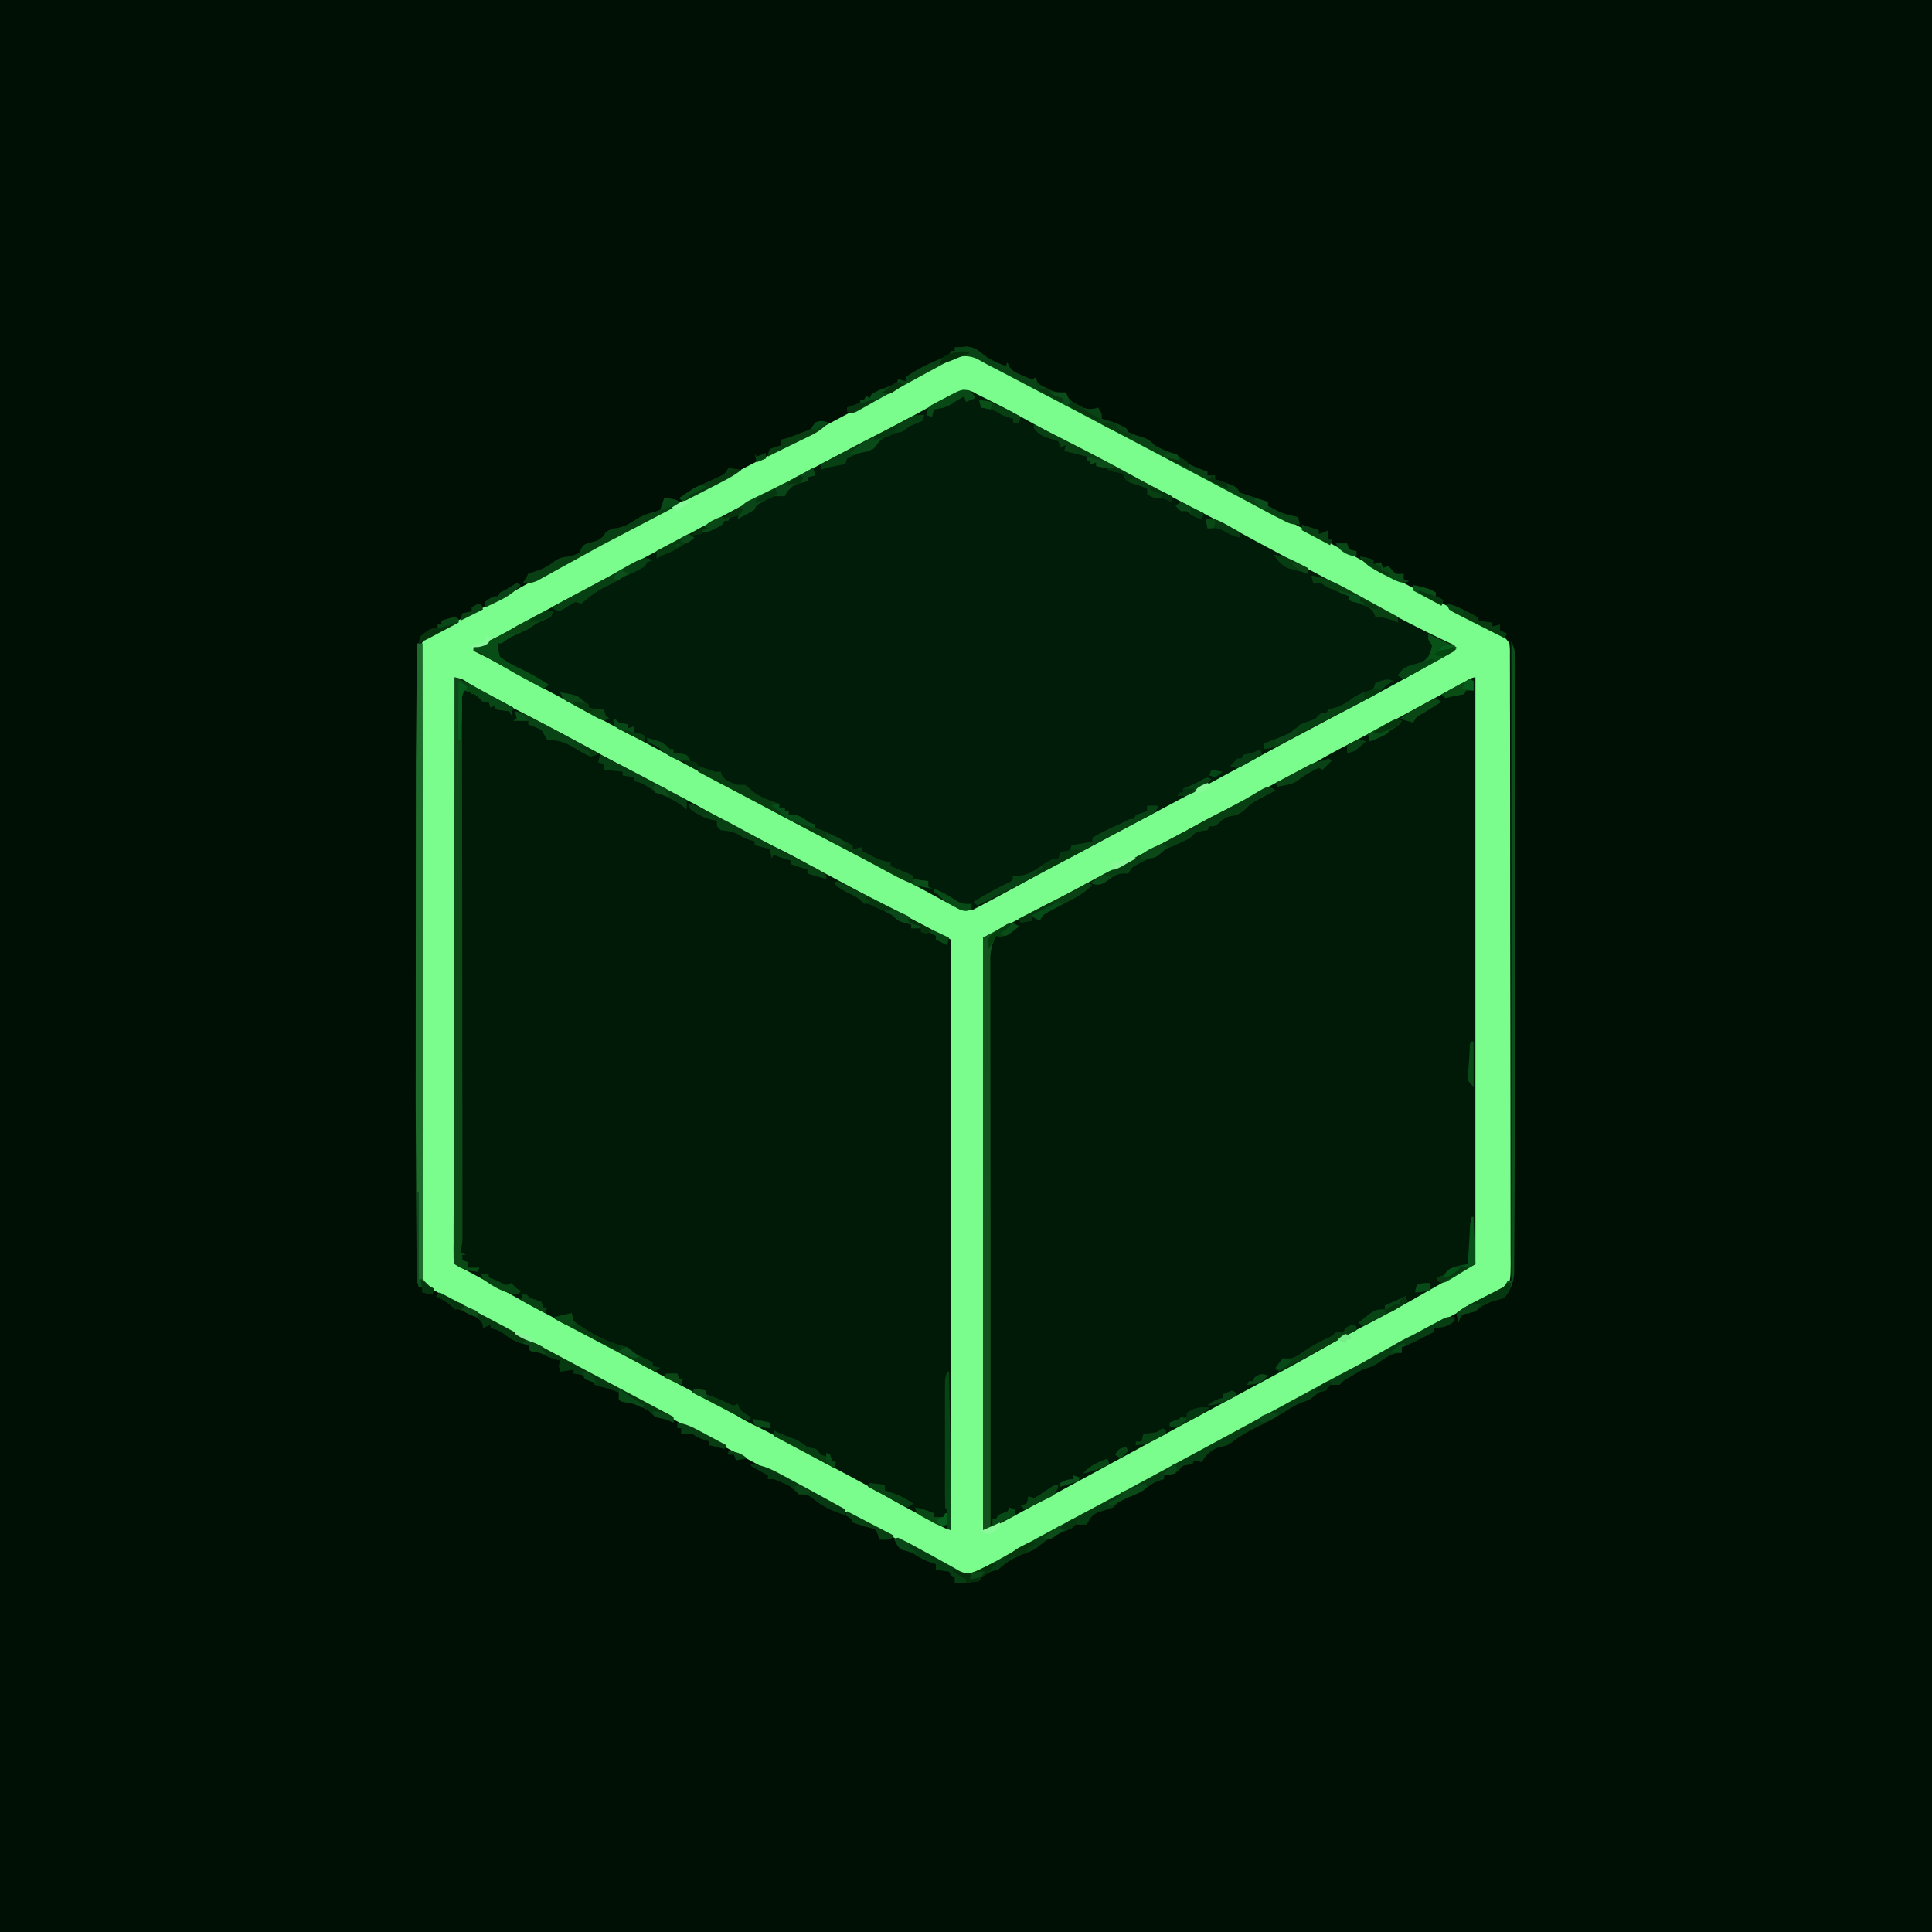 <svg xmlns="http://www.w3.org/2000/svg" width="200" height="200" xmlns:v="https://vecta.io/nano"><style><![CDATA[.B{fill:rgb(3.529%,26.275%,8.235%)}.C{fill:rgb(2.745%,25.49%,7.451%)}.D{fill:rgb(2.745%,23.529%,6.667%)}.E{fill:rgb(2.745%,23.922%,7.059%)}.F{fill:rgb(3.137%,25.882%,7.843%)}.G{fill:rgb(3.137%,25.098%,7.451%)}.H{fill:rgb(3.137%,24.706%,7.451%)}.I{fill:rgb(3.529%,25.49%,7.843%)}.J{fill:rgb(2.745%,24.314%,7.059%)}.K{fill:rgb(3.137%,28.627%,8.627%)}.L{fill:rgb(2.353%,23.529%,6.275%)}.M{fill:rgb(3.137%,27.451%,8.627%)}.N{fill:rgb(3.137%,27.059%,7.843%)}.O{fill:rgb(3.529%,30.588%,9.804%)}.P{fill:rgb(3.137%,25.882%,8.235%)}.Q{fill:rgb(3.529%,29.02%,9.412%)}.R{fill:rgb(3.529%,28.627%,9.412%)}.S{fill:rgb(3.922%,27.843%,8.627%)}.T{fill:rgb(2.353%,21.176%,5.49%)}.U{fill:rgb(3.137%,27.843%,8.235%)}.V{fill:rgb(3.922%,27.843%,9.412%)}]]></style><path d="M0 0h200v200H0V0zm0 0" fill="rgb(0%,6.275%,1.569%)"/><path d="M100.586 36.719c.828.332 1.613.734 2.406 1.148l.684.348 4.293 2.32 2.688 1.422c3.098 1.523 6.148 3.137 9.172 4.801 1.676.918 3.367 1.793 5.066 2.66 1.016.52 2.016 1.055 2.996 1.641 1.023.605 2.066 1.137 3.129 1.664 1.434.707 2.848 1.457 4.258 2.207l.828.441 5.074 2.742 4.316 2.336.352.188 4.785 2.523 3.922 2.086.387.211c.605.34.918.555 1.309 1.145a7.24 7.24 0 0 1 .051 1.102l.004.699v.77l.004.816v2.25l.008 2.422.004 5.301.004 3.305.008 9.156v.59 1.191.594.598l.016 9.57.012 9.824.004 5.516.004 4.699.004 2.398v2.191l.008 1.172c-.02 1.891-.02 1.891-.598 2.484-.473.32-.926.613-1.434.871l-.539.273-.574.285-1.223.625-.625.32a111.07 111.07 0 0 0-2.691 1.449l-4.871 2.637-.348.184-1.758.941-16.062 8.664-6.844 3.703-6.512 3.512-1.805.977-5.113 2.809-1.094.613-.816.461-1.348.754-.414.238-.395.215-.344.195c-.957.273-1.805-.164-2.633-.621l-.617-.336-.652-.363-.687-.375-1.391-.762-2.73-1.5-.512-.277-5.246-2.809-4.84-2.602-5.492-2.941-5.492-2.941-5.152-2.77-.402-.215-1.613-.855-10.316-5.535-2.836-1.543-4.937-2.695-.449-.246c-1.004-.559-1.004-.559-1.223-.777a19.15 19.15 0 0 1-.027-1.059l-.008-.699v-.777l-.004-.82-.008-2.266-.008-1.937-.051-18.371-.004-2.391-.004-.602-.031-9.633-.027-9.883-.02-5.551-.012-4.73-.008-2.414-.004-2.207c.004-.395-.004-.785-.012-1.18.023-1.668.023-1.668.609-2.297.445-.305.883-.539 1.375-.762l.699-.391.672-.34.371-.187.777-.395 2.039-1.043.402-.203c.957-.492 1.902-1 2.84-1.531 1.598-.906 3.223-1.766 4.848-2.625l5.383-2.891c1.785-.984 3.59-1.922 5.402-2.852l4.105-2.191c2.254-1.242 4.539-2.418 6.828-3.598l4.305-2.262.703-.371 5.938-3.145.438-.234 2.566-1.359.793-.422.75-.395.711-.379c.539-.285 1.07-.578 1.598-.887 1.801-1.047 1.801-1.047 2.91-.816zm0 0" fill="rgb(0.392%,10.98%,3.529%)"/><path d="M47.07 70.117a18.84 18.84 0 0 1 2.031.945l.617.332.66.359.688.371 3.176 1.73 6.242 3.32 4.523 2.426 4.41 2.332 3.727 2.004 5.309 2.805.398.203 1.543.797 6.75 3.59 3.699 1.945 4.133 2.098.844.434 1.188.613.367.191c.844.434.844.434 1.063.652l.023.98v.645.719.758 2.09 2.25l-.004 3.902v5.641l-.004 9.148-.004 8.891v.555 2.746l-.012 22.809c-.645-.254-1.254-.523-1.859-.859l-.512-.281-.547-.301-1.168-.641-.602-.332-10.352-5.594-2.809-1.5-.344-.187-4.5-2.437a203.03 203.03 0 0 0-4.555-2.418l-5.074-2.703-4.363-2.363-.348-.187-4.984-2.621-5.836-3.16-3.516-1.953V70.117zm105.664 0v60.742l-10.262 5.695-3.363 1.801-.645.348-3.664 2.027-5.637 3.063-2.992 1.617-3.566 1.926-6.965 3.797-6.629 3.566a118.09 118.09 0 0 0-4.305 2.379c-2.32 1.32-2.32 1.32-2.949 1.32V97.07l4.824-2.508 8.348-4.398 4.984-2.621 4.652-2.488 4.719-2.492 4.066-2.199 2.734-1.434 3.648-1.914 4.699-2.504 7.531-4.07c.574-.324.574-.324.77-.324zm0 0" fill="rgb(0.392%,10.196%,3.137%)"/><path d="M100.586 36.719c.828.332 1.613.734 2.406 1.148l.684.348 4.293 2.32 2.688 1.422c3.098 1.523 6.148 3.137 9.172 4.801 1.676.918 3.367 1.793 5.066 2.66 1.016.52 2.016 1.055 2.996 1.641 1.023.605 2.066 1.137 3.129 1.664 1.434.707 2.848 1.457 4.258 2.207l.828.441 5.074 2.742 4.316 2.336.352.188 4.785 2.523 3.922 2.086.387.211c.605.34.918.555 1.309 1.145a7.24 7.24 0 0 1 .051 1.102l.004.699v.77l.004.816v2.25l.008 2.422.004 5.301.004 3.305.008 9.156v.59 1.191.594.598l.016 9.57.012 9.824.004 5.516.004 4.699.004 2.398v2.191l.008 1.172c-.02 1.891-.02 1.891-.598 2.484-.473.32-.926.613-1.434.871l-.539.273-.574.285-1.223.625-.625.32a111.07 111.07 0 0 0-2.691 1.449l-4.871 2.637-.348.184-1.758.941-16.062 8.664-6.844 3.703-6.512 3.512-1.805.977-5.113 2.809-1.094.613-.816.461-1.348.754-.414.238-.395.215-.344.195c-.957.273-1.805-.164-2.633-.621l-.617-.336-.652-.363-.687-.375-1.391-.762-2.73-1.5-.512-.277-5.246-2.809-4.84-2.602-5.492-2.941-5.492-2.941-5.152-2.77-.402-.215-1.613-.855-10.316-5.535-2.836-1.543-4.937-2.695-.449-.246c-1.004-.559-1.004-.559-1.223-.777a19.15 19.15 0 0 1-.027-1.059l-.008-.699v-.777l-.004-.82-.008-2.266-.008-1.937-.051-18.371-.004-2.391-.004-.602-.031-9.633-.027-9.883-.02-5.551-.012-4.73-.008-2.414-.004-2.207c.004-.395-.004-.785-.012-1.18.023-1.668.023-1.668.609-2.297.445-.305.883-.539 1.375-.762l.699-.391.672-.34.371-.187.777-.395 2.039-1.043.402-.203c.957-.492 1.902-1 2.84-1.531 1.598-.906 3.223-1.766 4.848-2.625l5.383-2.891c1.785-.984 3.59-1.922 5.402-2.852l4.105-2.191c2.254-1.242 4.539-2.418 6.828-3.598l4.305-2.262.703-.371 5.938-3.145.438-.234 2.566-1.359.793-.422.75-.395.711-.379c.539-.285 1.07-.578 1.598-.887 1.801-1.047 1.801-1.047 2.91-.816zm-2.266 4.25l-.648.355-.344.191-1.836 1.004-.387.211c-1.355.738-2.727 1.449-4.102 2.156l-1.43.734-.672.348-6.27 3.313-.348.188-.703.379-5.191 2.727-5.285 2.816-3.82 2.031-4.805 2.566-5.297 2.836-5.391 2.934a16.58 16.58 0 0 1-2.77 1.234v.391l.402.195c1.105.543 2.191 1.109 3.262 1.723 1.598.914 3.227 1.773 4.855 2.637L63 74.867l4.852 2.574 4.363 2.344a208.36 208.36 0 0 0 4.43 2.348l3.652 1.961c1.969 1.086 3.969 2.113 5.969 3.137l.484.246 1.863.957 3.195 1.652.402.215 2.367 1.266 1.496.809 1.09.594.68.367.605.328c1.039.555 1.039.555 2.168.574l.395-.211.457-.23.484-.266.516-.273 1.633-.875.523-.285 2.102-1.145c1.359-.75 2.734-1.473 4.113-2.184l5.145-2.746 3.84-2.039 4.887-2.609 4.844-2.621 3.508-1.906 5.316-2.824c4.117-2.125 8.16-4.387 12.207-6.641v-.586l-.332-.152c-3.145-1.465-6.199-3.062-9.238-4.73l-2.184-1.195-.527-.289-4.398-2.324-3.828-2.051c-2.027-1.113-4.07-2.184-6.121-3.246l-2.242-1.172-.434-.23-3.09-1.633-1.277-.676-.871-.465-5.57-2.918c-1.617-.836-3.219-1.699-4.809-2.582-1.477-.816-2.977-1.57-4.492-2.312l-.414-.238c-.926-.387-1.602-.078-2.437.387zM47.07 70.117v60.742l5.078 2.734 1.746.977c1.66.93 3.352 1.801 5.047 2.672l4.648 2.484 4.367 2.363.348.188 5.398 2.832c1.027.531 2.02 1.098 3.008 1.699a20.91 20.91 0 0 0 1.656.871c1.371.668 2.703 1.398 4.035 2.129l4.25 2.297c1.742.926 3.477 1.863 5.184 2.852a90.52 90.52 0 0 0 2.695 1.488l.406.219 1.352.723.441.234.414.219.371.199c.367.191.367.191.922.359V97.266l-5.906-3.102c-.187-.094-.371-.191-.562-.293l-2.895-1.504-5.176-2.766a73.13 73.13 0 0 0-3.547-1.871c-2.437-1.203-4.871-2.437-7.219-3.809-.832-.48-1.664-.93-2.527-1.352-1.187-.586-2.344-1.207-3.504-1.844l-4.504-2.406-4.898-2.621c-1.566-.859-3.152-1.676-4.738-2.492-1.492-.773-2.953-1.594-4.395-2.457-.699-.465-.699-.465-1.496-.633zm104.406.559l-.68.363-.734.398-.754.402-4.937 2.688-4.766 2.508c-1.293.668-2.559 1.367-3.816 2.102-.832.469-1.684.887-2.539 1.305a60.3 60.3 0 0 0-2.977 1.59c-1.078.605-2.16 1.188-3.273 1.734-1.219.598-2.41 1.234-3.598 1.891-1.699.938-3.414 1.836-5.141 2.723l-4.98 2.637c-1.879 1.035-3.781 2.027-5.691 3.008l-5.832 3.047v61.328c.855-.285 1.516-.547 2.289-.965l.652-.352.695-.379.734-.398 1.516-.82 2.133-1.141 7.277-3.953 7.281-3.941 3.855-2.074 3.188-1.711c2.141-1.145 4.266-2.309 6.363-3.523 1.23-.707 2.477-1.371 3.738-2.02a149.9 149.9 0 0 0 5.5-3l5.754-3.262V70.117c-.426 0-.898.367-1.258.559zm0 0" fill="rgb(48.235%,99.216%,55.686%)"/><path d="M47.07 70.117a19.15 19.15 0 0 1 2.184 1.027l.684.371.711.383.719.391 1.758.953-.195.781-.195-.391-.684-.098-.684-.098-.195-.391-.391.195-.195-.586H50l-.355-.367c-.5-.488-.93-.621-1.598-.805-.238.48-.219.789-.219 1.324v.602.664.699l.004 1.938v2.086l.004 3.617.004 5.23.008 8.488v.516l.004 4.125.004 3.602v.512l.008 8.457.004 5.219.004 3.574v2.066l.004 2.234v.66.605.523c-.023.504-.109.969-.219 1.461l.586.195h-.391v.586l.586.195v.586h1.172l-.195.391c-.93-.09-1.598-.203-2.344-.781-.121-.461-.121-.461-.121-1.02l-.004-.645.008-.711-.004-.754.008-2.074.004-2.234.008-3.875.012-5.598.016-9.086.02-8.828v-.547l.004-2.73.051-22.641zm0 0" fill="rgb(5.49%,28.235%,9.02%)"/><path d="M104.688 95.508l.781.391c-1.187.957-1.187.957-1.941 1.039l-.402-.062a5 5 0 0 0-.609 2.574v.766.844.883l.004 2.406v2.52l.004 4.77.004 5.422.012 10.699v30.445l-.781.195V97.07l2.93-1.562zm0 0" fill="rgb(7.843%,31.765%,11.765%)"/><path d="M150.586 136.328v.391c-.641.641-1.273.695-2.148.781v.391l-1.332.672-.379.191c-.531.27-1.043.512-1.609.699v.586l-.477.023c-.828.203-1.34.582-2.027 1.066-.512.332-1.016.496-1.598.668l-.977.586-.523.305c-.469.266-.469.266-.844.672H137.5l-.195.586-.781.195-.465.379c-.512.402-.512.402-1.051.574-.703.242-1.254.574-1.879.977-.801.508-1.602.98-2.457 1.391-1.082.527-2.168 1.063-3.109 1.82-.477.375-.797.434-1.391.523-.781.309-1.379.805-1.758 1.563l-.781-.195-.195.391-.453.074c-.551.078-.551.078-.902.512-.508.492-.883.523-1.574.586v.391l-.523.148c-.676.254-1.078.563-1.625 1.023-.406.23-.809.402-1.246.574-1.113.383-1.113.383-1.879 1.184l-1.629.527c-.633.309-.766.633-1.105 1.23-.598.035-.598.035-1.172 0l-.391.391-.961.406c-1.328.578-1.328.578-2.453 1.457-.375.359-.723.477-1.211.652-1.109.422-2.148.938-2.992 1.781l-.355.086c-.539.141-.941.383-1.402.695l-.195.391c-.855.16-1.668.195-2.539.195v-.586l-.391-.195-.195-.391-1.367-.195v-.586l-.5-.148c-.512-.184-.906-.363-1.367-.633-.629-.395-.629-.395-1.195-.574-.594-.273-.863-.66-1.234-1.184l.391-.195 1.188.594.355.191 1.129.617.75.406 2.414 1.34c.73.449.73.449 1.57.566.801-.266 1.512-.625 2.25-1.027l.488-.262 4.34-2.434 4.551-2.445 4.309-2.305 4.172-2.262 6.668-3.602 1.766-.957 1.184-.641.594-.32 2.758-1.5 4.855-2.625.422-.223 2.063-1.09 3.715-2.09c.574-.344 1.164-.637 1.77-.93l3.078-1.648c.449-.207.449-.207 1.23-.207zm0 0" class="E"/><path d="M98.828 35.938h.586l.621-.074c.898.09 1.215.375 1.891.934.664.496 1.406.793 2.176 1.094l.195-.391.129.355c.352.574.723.707 1.336.977l.578.258.496.168.391-.195.195.586a4.06 4.06 0 0 0 .93.523l.508.262c.539.199.926.23 1.492.191l.137.355c.324.543.633.695 1.195.977l.504.258c.582.191.902.145 1.484-.027.391.586.391.586.391 1.172l.609.16c.691.195 1.305.461 1.93.816l.195.391c.52.238 1.039.41 1.586.574.57.211.742.371 1.148.793.594.328 1.16.582 1.805.793.539.184.539.184.93.574.57.473 1.117.75 1.805 1.012l.531.207.398.148v.391h.781v.391l.512.16c1.727.605 1.727.605 2.027 1.207l1.172.391.953.316.461.156.344.113v.391c1.484.813 1.484.813 3.125 1.172l.195.781c-.734 0-.945-.031-1.562-.344l-.457-.23-.496-.254-.523-.27-4.219-2.258-4.559-2.406-4.98-2.637-6.828-3.594-2.914-1.52-4.187-2.199-.574-.301-1.059-.547-1.086-.598c-.934-.391-1.668-.324-2.602.059l-.738.402-.406.215-1.297.707-.895.484-3.98 2.184-.602.332-1.082.613-.477.266-.41.234c-.355.137-.355.137-.941-.059v-.391l1.367-.391v-.391h.391l.195-.391.391.195.195-.391 1.063-.512.586-.266c.5-.199.5-.199.891-.199l.195-.586.781.195v-.391c1.203-.902 2.617-1.496 3.988-2.09.527-.203.527-.203.699-.645h.391v-.391zm0 0" class="B"/><path d="M43.164 66.602h.586v.426l.023 24.848.008 2.984v.598l.008 9.621.012 9.867.004 6.09.008 4.176v2.41l.008 2.203-.008 1.18.008.703.004.609c.078.547.078.547.617.859l.48.223-.195.586-.977-.195v-.586h-.391c-.219-.656-.223-1.16-.227-1.852l-.004-.395-.008-1.312-.008-.945-.016-2.594-.012-2.211-.039-6.59-.016-3.117.023-35.234.004-.48.105-11.871zm0 0" fill="rgb(11.765%,42.353%,17.255%)"/><path d="M156.445 66.406c.414.828.445 1.398.438 2.293l.004.465-.004 1.551v1.113 3.051 3.242l-.008 6.973-.004 4.305-.031 17.52-.008 4.113-.039 10.773-.012 3.012-.016 3.449-.008 1.219-.012 1.629.004.469c-.02 1.074-.281 1.711-.891 2.598-.375.242-.375.242-.758.344l-.406.121-.398.121c-.852.391-.852.391-1.562.977l-.684.172c-.695.145-.695.145-.965.633l-.109.367-.195-.977c.555-.437 1.109-.773 1.742-1.094l.547-.277 1.141-.578.547-.277.496-.254c.465-.25.465-.25.801-.84h.391V66.406zm0 0" fill="rgb(5.098%,30.98%,10.98%)"/><path d="M45.508 133.789l6.02 3.172 5.238 2.816 3.781 2.02 5.074 2.699 4.105 2.184v.586l-.426-.184c-.535-.223-.535-.223-1.062-.293-.547-.129-.664-.305-1.051-.695-.879-.543-1.703-.855-2.734-.977l-.391-.195v-.781l-.828-.281-.469-.156-1.242-.344v-.391l-.477-.074-.5-.121-.195-.391c-.492-.129-.492-.129-.977-.195v-.391l-1.367.195c-.195-.586-.195-.586 0-1.172l-.414-.062c-.641-.152-1.148-.426-1.734-.719-.535-.137-.535-.137-.977-.195l-.195-.586-.957-.246c-.66-.23-1.191-.645-1.754-1.055-.406-.258-.727-.371-1.195-.457v-.391L50 137.5l-.023-.352c-.262-.656-.707-.77-1.332-1.062l-.641-.309c-.504-.254-.504-.254-.934-.23l-.23-.242c-.516-.496-1.098-.785-1.723-1.125l.391-.391zm0 0" fill="rgb(2.353%,22.353%,6.275%)"/><path d="M72.266 79.297l1.758.586h.586l.109.355c.422.637.938.766 1.648 1.012h.781l.824.707c.785.605 1.758.934 2.691 1.246v.391h.586v.391h.391v.391l.414-.047c.746.063 1.133.398 1.734.828l.586.195v.391l.316.063c.586.168 1.094.43 1.637.707l.609.309.563.289.781.391v.391l.977-.195v.391l.914.477.516.266c.504.227.957.344 1.5.43v.391l2.344.977v.391l1.563.195v.586l.391.195c-1.539-.207-2.738-.723-4.09-1.465l-.594-.316-1.195-.648-2.422-1.281-.91-.48-1.98-1.035-6.562-3.469-6.465-3.414v-.586zm0 0" fill="rgb(2.745%,23.922%,6.667%)"/><path d="M131.734 81.594l.297.242-.543.285-.703.375-.355.188c-.504.27-.922.504-1.328.91-.527.484-.836.762-1.551.867-.617.113-.77.211-1.219.609-.551.477-.551.477-1.137.477l-.195.391-.562.086c-.676.121-.754.215-1.195.695-.527.289-1.062.539-1.617.777l-.469.199-.441.184c-.414.188-.414.188-.699.512-.352.344-.598.371-1.07.477l-.902.465-.461.246c-.449.266-.449.266-.785.852h-.453c-.824 0-1.324.477-1.988.934-.586.285-.855.234-1.465.043a10.03 10.03 0 0 1 1.688-1.074l.539-.277.582-.297 4.566-2.43 5.555-2.934 3.004-1.617.492-.285.883-.527c.945-.551.945-.551 1.535-.371zm0 0" fill="rgb(2.745%,24.706%,7.059%)"/><path d="M118.75 83.398h1.172c-.262.785-.734.934-1.43 1.285l-.387.203-1.246.648-1.301.68-.863.453-3.453 1.855c-3.316 1.82-6.68 3.555-10.07 5.227l-.391-.391c1.148-.711 2.305-1.363 3.527-1.937.41-.184.41-.184.574-.602l-.391-.195.691.047c.938 0 1.516-.316 2.285-.816 1.246-.773 1.246-.773 1.781-.902l.32-.086.195-.586.977-.195.195-.586.523-.086 1.625-.305v-.391c.895-.527 1.773-.965 2.734-1.367l.648-.328c.523-.258.523-.258.914-.258l.195-.391a20.59 20.59 0 0 1 1.172-.391v-.586zm0 0" class="F"/><path d="M68.75 51.563c1.32.148 1.32.148 1.758.586l-.488.25-7.777 4.07-.5.277-2.246 1.238-1.746.957-1 .559-.617.336-.547.301c-.539.227-.906.258-1.484.215l.391-.586.195-.391.805-.258c.801-.246 1.359-.59 2.016-1.098.414-.281.789-.34 1.281-.402.621-.141.621-.141 1.172-.391l.176-.387c.215-.395.215-.395.625-.586l.469-.125c.711-.191.711-.191 1.27-.66l.195-.391c.445-.281.766-.391 1.293-.437.828-.187 1.395-.578 2.105-1.031.496-.281.934-.434 1.484-.582.426-.113.426-.113.781-.293.328-.59.328-.59.391-1.172zm0 0" class="G"/><path d="M57.227 63.281l-.195.586-1 .426c-.414.168-.414.168-.93.539-.637.418-1.27.699-1.965 1-.445.203-.805.465-1.184.77h-.391c.004.656.004.656.195 1.367.707.582 1.496.953 2.316 1.348.961.465 1.863 1 2.762 1.582l-.586.391-2.223-1.195-.625-.34-3.395-1.949c-.414-.254-.414-.254-.984-.422v-.391l.352-.129c1.328-.512 2.559-1.141 3.797-1.836 3.148-1.746 3.148-1.746 4.055-1.746zm0 0" fill="rgb(3.137%,30.196%,8.627%)"/><path d="M71.289 83.203c.723.141 1.309.441 1.961.781l.344.176 1.113.582.773.398 4.832 2.605 3.473 1.797c.637.309 1.234.605 1.762 1.082v.391l-1.953-.586v-.391l-1.758-.586v-.391l-.328-.074c-.496-.133-.957-.316-1.43-.512l-.195.391-.195-.977-.344-.086-1.219-.305v-.391l-.523-.16c-.648-.23-.648-.23-1.125-.535-.617-.348-1.172-.383-1.867-.477l-.391-.391v-.586l-.43-.07a5.31 5.31 0 0 1-1.477-.59l-.457-.246c-.371-.266-.371-.266-.566-.852zm0 0" class="H"/><path d="M107.031 43.945c3.809 1.879 7.582 3.824 11.297 5.879.977.535 1.961 1.051 2.961 1.543v.586l-.437-.195c-.566-.238-.566-.238-1.32-.195-.437-.195-.437-.195-.781-.391v-.586c-.531-.219-1.043-.41-1.598-.562-.652-.258-.652-.402-.941-1-.453-.121-.453-.121-.977-.195l-1.172-.586h-.586v-.391l-.586.195v-.391h-.391v-.391l-.34-.086-2.004-.5.195-.586-.586.195-.195-.586c-.383-.172-.383-.172-.844-.281-.746-.227-1.215-.437-1.695-1.086v-.391zm0 0" fill="rgb(3.529%,25.098%,7.451%)"/><path d="M144.336 70.508l-.344.148c-.453.223-.453.223-.797.617-.434.418-.816.656-1.352.926l-.547.285-.586.293-1.219.629-.617.313-2.57 1.344-.457.238-2.031 1.094-.676.375-.57.324c-.574.266-1.082.371-1.711.445v-.586l1.473-.57c.941-.355 1.535-.656 2.238-1.383.391-.168.785-.301 1.191-.43.391-.137.391-.137.676-.465.281-.277.281-.277.867-.277l.195-.391.586-.148c.828-.207 1.426-.656 2.121-1.141.504-.332 1.008-.508 1.59-.664l.391-.195.195-.586c1.203-.445 1.203-.445 1.953-.195zm0 0" class="C"/><path d="M95.703 42.969l-.195.586-1.367.586-.402.316c-.379.27-.379.27-.93.344-.82.16-1.371.547-1.988 1.098l-.391.586-1.367.391c-.484.168-.906.355-1.367.586l-.195.586-.406.078-.535.105-.527.102c-.508.102-.508.102-1.07.301v-.586l.664-.34 2.473-1.266 1.063-.543 1.543-.789.5-.258 3.098-1.699c.496-.215.867-.219 1.402-.184zm0 0" fill="rgb(2.353%,25.098%,7.451%)"/><path d="M67.578 58.008l-.586.195-.195.391c-.738.5-1.527.82-2.344 1.172l-.977.586-1.172.586c-.594.324-1.086.676-1.586 1.125l-.562.438-.586-.195c-.465.234-.883.512-1.316.793l-.441.184c-.418-.184-.418-.184-.781-.391l.367-.191 5.664-3.031c3.625-2.105 3.625-2.105 4.516-1.66zm0 0" class="C"/><path d="M98.047 141.992h.195l.078 4.426.035 2.059.082 9.922-.391-.195.008-.371.004-.484.008-.48c.008-.43.008-.43-.215-.812l-.023-1.273-.004-.395v-1.297-.902-1.887-2.422-1.863-.891l.004-1.25v-.719c.023-.578.023-.578.219-1.164zm0 0" fill="rgb(1.961%,27.059%,7.451%)"/><path d="M59.18 135.938l.195.781c1.289 1.047 3.59 2.332 5.223 2.641.531.113.66.289 1.027.68l1.012.523.535.262.406.191v.391l.781.195-.586.391-.508-.27-9.844-5.199v-.195l1.758-.391zm0 0" class="D"/><path d="M147.852 65.625l2.93 1.367c-.562.563-1.023.859-1.711 1.242l-.664.367-.687.379-.699.387-1.707.945-.586-.391c.438-.703.762-.898 1.563-1.086.699-.168 1.109-.297 1.563-.867.273-.574.273-.574.391-1.172l-.391-.586v-.586zm0 0" fill="rgb(3.137%,32.157%,9.412%)"/><path d="M62.109 78.125c3.039 1.477 6.008 3.09 8.984 4.688v.977l-.574-.437c-.668-.484-1.348-.801-2.105-1.117-.59-.27-1.117-.613-1.652-.973-.375-.219-.711-.316-1.137-.402v-.391l-1.172-.195v-.391l-1.953-.195v-.586l-.586-.195.195-.781zm0 0" fill="rgb(3.137%,24.314%,7.451%)"/><path d="M53.32 73.633c.773.141 1.43.504 2.121.863l.391.203.82.426 1.234.641 4.027 2.164c-.348.215-.348.215-.781.391-.508-.227-.945-.457-1.414-.746-.793-.477-1.441-.848-2.371-.937l-.707-.074-.586-.977c-.445-.258-.879-.41-1.367-.586v-.391h-1.562l.391-.195-.195-.781zm0 0" fill="rgb(3.529%,25.882%,7.843%)"/><path d="M84.18 48.438l.195.781-.781.195v.391l-.363.094c-1.035.273-1.035.273-1.762 1.016l-.219.453h-1.172c-.379.156-.379.156-.781.391l-.523.293c-.473.254-.473.254-.648.684-.566.367-1.148.684-1.758.977.223-1.242.223-1.242.969-1.797l.738-.359.395-.199 1.254-.609.836-.414 1.188-.582 2.434-1.312zm0 0" fill="rgb(3.529%,27.059%,8.627%)"/><path d="M77.734 151.563c1.324.078 2.301.621 3.453 1.246l.59.313 1.816.98.59.32 3.316 1.828v.586c-1.273-.371-2.281-.82-3.309-1.684-.426-.316-.426-.316-1.098-.465-.691-.203-.781-.305-1.258-.781-.422-.234-.422-.234-.879-.426l-.457-.207c-.437-.18-.437-.18-1.008-.148v-.391l-1.758-.977v-.195zm0 0" fill="rgb(2.353%,22.353%,6.667%)"/><path d="M135.742 59.57c1.613.254 2.859.918 4.273 1.711l.656.359 1.281.707 2.773 1.52v.586l-.437-.184c-.672-.258-1.187-.402-1.906-.402l-.141-.363c-.312-.52-.562-.621-1.117-.844l-.461-.191-1.016-.359v-.391l-.402-.16c-1.816-.73-1.816-.73-2.527-1.207h-.781l-.195-.781zm0 0" fill="rgb(3.137%,25.098%,7.059%)"/><path d="M140.039 137.109l.391.195v.391l-.293.152-5.516 2.98-2.199 1.164-.391-.391c.328-.488.328-.488.781-.977l.453.008c.684-.012.98-.246 1.535-.629a20.15 20.15 0 0 1 2.699-1.52c.422-.195.422-.195.781-.594h.781l.195-.391c.379-.23.379-.23.781-.391zm0 0" fill="rgb(3.137%,23.922%,7.059%)"/><path d="M86.719 91.211l1.32.633.836.434.465.238 2.848 1.43 1.125.563.484.242.344.172v.391l1.172.586v.195h-.977v-.391l-.648-.16c-.719-.23-.719-.23-.977-.5-.473-.457-1.012-.668-1.609-.937l-.684-.316c-.531-.258-.531-.258-.965-.234l-.258-.262c-.398-.395-.797-.578-1.305-.812-.629-.293-1.102-.551-1.562-1.074l.391-.195zm0 0" fill="rgb(3.137%,25.098%,7.843%)"/><path d="M112.5 91.406l.586.195c-.414.445-.836.77-1.355 1.086l-.395.246-1.18.621-1.098.574-.57.297c-.527.285-.527.285-.871.887l-.781-.391v.391l-1.172.195-.195-.391.625-.32 2.285-1.172.992-.508 1.418-.727.453-.23c.672-.312.672-.312 1.258-.754zm0 0" class="I"/><path d="M156.055 132.813h.391c-.117.66-.305 1.086-.781 1.563l-1.367.391c-.621.281-1.082.496-1.562.977l-.684.172c-.695.145-.695.145-.965.633l-.109.367-.195-.977c.555-.437 1.113-.777 1.742-1.098l.547-.285 1.141-.582.547-.281.496-.258c.434-.219.434-.219.801-.621zm0 0" fill="rgb(2.353%,21.961%,6.275%)"/><path d="M85.742 43.75c-.543.586-1.039.957-1.758 1.309l-.562.277-.586.281-.578.285-1.105.539-1.66.824c.023-.367.023-.367.195-.781.598-.242.598-.242 1.172-.391v-.586l.316-.07c.574-.156 1.109-.367 1.66-.59l.625-.246c.574-.238.574-.238.914-.852.582-.227.754-.203 1.367 0zm0 0" fill="rgb(3.137%,24.314%,7.059%)"/><path d="M75.391 48.438l1.367.195c-.602.48-1.227.84-1.91 1.191l-.656.34-.68.348-.687.355-2.121 1.086-.391-.391c1.012-.707 1.973-1.297 3.125-1.758l.844-.391.387-.184c.395-.215.395-.215.723-.793zm0 0" fill="rgb(3.137%,22.353%,6.667%)"/><path d="M80.078 148.047l.328.172c.629.305 1.277.539 1.93.785.48.215.84.484 1.258.801l.512.098c.465.098.465.098.855.684l.586.195.195-.391.172.379c.184.434.184.434.609.598l-.195.586-6.25-3.32v-.586zm0 0" class="J"/><path d="M152.344 125.977h.195l.195 4.883-1.625.988-.508.316-.402.242-.414.25c-.371.156-.371.156-.957-.039v-.391l.586-.195.316-.379c.664-.578 1.371-.656 2.223-.793l.195-3.32c0-.609.035-.996.195-1.562zm0 0" fill="rgb(3.137%,31.373%,9.804%)"/><path d="M149.805 62.5c.723.141 1.332.441 1.988.77l.633.309c.504.289.504.289.699.68l1.367.195v.391l.781-.195v.586l.781.391-.391.391-2.41-1.219-.82-.414-1.176-.598-.371-.187c-.863-.445-.863-.445-1.082-1.098zm0 0" class="D"/><path d="M137.5 78.516l.391.195-.977.977-.391-.195c-.414.172-.414.172-.855.438l-.457.262c-.449.266-.449.266-.836.59-.441.309-.789.402-1.32.504l-.473.094-.355.066-.195-.391 1.988-1.062.57-.305.551-.293.504-.27c.492-.219.938-.32 1.465-.414l.391-.195zm0 0" class="B"/><path d="M71.875 143.75l1.172.195v.391l.477.148c.719.25 1.387.555 2.07.887l.383.137.391-.195.133.355c.324.535.688.723 1.234 1.012l-.195.391a19.62 19.62 0 0 1-2.141-.984l-.656-.344-.684-.355-.691-.363-1.687-.883.195-.391zm0 0" class="D"/><path d="M100.391 40.43c.355.391.355.391.586.781l-.977.391-.195-.586-.426.258-.551.328-.477.316c-.562.301-1.043.391-1.672.465l-.195.781-.586-.195c.07-.484.117-.719.508-1.031l.398-.211.438-.234.461-.234.453-.242c1.426-.738 1.426-.738 2.234-.586zm0 0" fill="rgb(3.529%,28.627%,8.627%)"/><path d="M48.047 70.703a18.24 18.24 0 0 1 1.969.898l.551.289.57.301.578.305 1.41.746-.195.781-.195-.391-.684-.098-.684-.098-.195-.391-.391.195-.195-.586H50l-.781-.781-.414-.195c-.465-.246-.566-.5-.758-.977zm0 0" fill="rgb(3.529%,27.451%,8.235%)"/><path d="M58.008 71.68c1.102.184 1.918.355 2.734 1.172l.195.391c.371.09.371.09.793.121l.77.074.195.586.391.391c-.586.195-.586.195-1.043.012l-.535-.289-.578-.316-.602-.336-.609-.324c-1.492-.82-1.492-.82-1.711-1.48zm0 0" fill="rgb(3.922%,25.882%,7.843%)"/><path d="M145.508 134.18l.195.586-1.684.941-.48.266-2.523 1.332-.391-.391c1.711-1.367 1.711-1.367 2.734-1.367v-.391l2.148-.977zm0 0" fill="rgb(2.745%,27.059%,8.235%)"/><path d="M87.695 156.445l4.883 2.539c-.391.391-.391.391-1 .414l-.562-.023-.121-.465c-.227-.559-.227-.559-.809-.742l-.633-.16-1.172-.391-.195-.391-.586-.391.195-.391zm0 0" class="J"/><path d="M70.117 147.266c.738.117 1.309.332 1.969.684l.551.293.57.305.578.309 1.41.754L75 150l-1.562-.391v-.391l-.551-.172c-.621-.219-.621-.219-1.207-.609-.609-.031-.609-.031-1.172 0v-.586h-.391v-.586zm0 0" fill="rgb(3.137%,23.922%,7.451%)"/><path d="M43.164 123.438h.195v8.984h.391l.781.781.391.195-.195.586-.977-.195v-.586h-.391c-.187-.562-.219-.91-.219-1.496v-.555l.004-.602v-.613l.008-1.945.004-1.32.008-3.234zm0 0" fill="rgb(5.098%,30.98%,11.373%)"/><path d="M140.82 57.617c.93.172.93.172 1.367.391v.391l.781-.195.195.586.586-.195.344.391c.438.477.438.477 1.219.391v.586l.586.195c-.68.227-.781.195-1.5-.094l-.82-.418-.41-.203a10.26 10.26 0 0 1-2.348-1.629v-.195zm0 0" class="K"/><path d="M57.227 63.281l-.195.586-.992.426c-.562.242-1.043.598-1.547.941-.504.168-.984.289-1.5.402l-.48.105-.363.078c.684-.746 1.543-1.133 2.43-1.598l.508-.277.492-.258.445-.234c.422-.172.422-.172 1.203-.172zm0 0" fill="rgb(3.529%,27.451%,7.843%)"/><path d="M47.461 64.063v.391l-1.609.855-.461.242-.449.238-.406.215-1.176.598c.023-.344.023-.344.195-.781 1-.781 1-.781 1.758-.781v-.391h.391v-.391c1.32-.414 1.32-.414 1.758-.195zm0 0" fill="rgb(2.745%,20.392%,5.882%)"/><path d="M148.633 72.266l.586.391-1.906 1.184c-.664.336-.664.336-1.023.965l-1.367-.391c.707-.578 1.488-.98 2.297-1.402l.41-.219 1.004-.527zm0 0" fill="rgb(3.529%,27.843%,8.235%)"/><path d="M90.039 153.516l1.563.195v.586l.344.102c.984.305 1.758.648 2.586 1.266l-.586.391-4.102-2.148.195-.391zm0 0" class="F"/><path d="M102.93 161.719l.195.391h-.391l-.195.586-.977.586-.195.391-1.367.195v-.391l-1.367-.781.391-.195.344.195c.633.281.938.188 1.609 0l1.953-.977zm0 0" fill="rgb(1.961%,20.392%,4.706%)"/><path d="M49.805 131.836h.781v.391l.438.172c.539.219.539.219.953.449.398.223.398.223.953-.035l.27.281c.305.324.305.324.707.5l-.195.391c-1.422-.031-2.578-.742-3.711-1.562l-.195-.586zm0 0" fill="rgb(3.137%,26.275%,7.843%)"/><path d="M71.289 55.273l.586.391-1.012.66-.57.371a8.97 8.97 0 0 1-1.543.727l-.781.391v-.781l3.32-1.758zm0 0" class="L"/><path d="M101.367 41.406c1.629.25 2.887.941 4.297 1.758l-.195.586h-.586v-.391l-.523-.16c-.648-.23-.648-.23-1.137-.535-.559-.32-1.027-.402-1.66-.477l-.195-.781zm0 0" fill="rgb(2.745%,24.706%,7.451%)"/><path d="M109.57 153.711c-.117.539-.258.883-.715 1.203l-1.262.617-.449.211-1.09.508-.391-.391.586-.195c.145-.395.145-.395.195-.781l.586.195c.535-.281.535-.281 1.086-.672 1.027-.695 1.027-.695 1.453-.695zm0 0" fill="rgb(3.137%,26.667%,7.843%)"/><path d="M111.914 88.086l-1.684.953-.48.27c-.824.465-1.605.863-2.523 1.121l.195-.391h.391l.195-.586c1.02-.586 1.02-.586 1.563-.586l.195-.586c.391-.148.391-.148.867-.242l.477-.102c.414-.047.414-.047.805.148zm0 0" fill="rgb(2.353%,21.961%,5.882%)"/><path d="M125.195 145.703c-.527.629-1.219.949-1.941 1.305l-.367.191c-.664.332-1.035.457-1.793.457v-.391c.582-.242 1.145-.449 1.758-.586v-.391c.777-.609 1.375-.645 2.344-.586zm0 0" fill="rgb(1.961%,21.961%,6.275%)"/><path d="M152.148 70.313l.391.195v.977h-.781l-.195.391-1.172.195-.437.133-.344.063-.391-.391 1.441-.793.414-.23 1.074-.539zm0 0" fill="rgb(3.529%,30.196%,8.235%)"/><path d="M145.117 74.609c-.27.539-.66.676-1.172.977l-.391.391c-.566.313-1.156.547-1.758.781l-.195-.781 1.43-.793.406-.23c1.027-.562 1.027-.562 1.68-.344zm0 0" fill="rgb(3.137%,29.804%,9.412%)"/><path d="M53.516 60.352l.391.195c-.727.805-1.426 1.266-2.406 1.723l-.379.184-.926.438v-.586c.824-.586.824-.586 1.367-.586l.195-.391.781-.391.512-.328.465-.258zm0 0" class="B"/><path d="M105.133 95.676l.336.223c-1.187.957-1.187.957-1.941 1.039l-.402-.062-.172.355c-.219.426-.219.426-.609 1.012-.07-1.082-.07-1.082.242-1.469.387-.324.777-.582 1.211-.84l.449-.27c.441-.156.441-.156.887.012zm0 0" fill="rgb(1.961%,25.49%,5.882%)"/><path d="M66.992 76.367l.844.258.473.145c.465.191.684.41 1.027.77h.391v.391l.66.047c.707.148.707.148.988.551l.109.379c-1.395-.113-2.316-.559-3.32-1.562l-1.172-.586v-.391zm0 0" class="M"/><path d="M124.805 53.711c.938-.098 1.5.227 2.309.684l.352.199.855.484v.586c-.609-.184-1.125-.359-1.66-.707-.59-.324-.996-.316-1.66-.27l-.195-.977zm0 0" fill="rgb(2.745%,22.745%,6.667%)"/><path d="M131.836 57.422c.914.109 1.602.367 2.418.793l.625.324.473.25v.586l-.988-.281-.988-.258c-.762-.328-1.051-.754-1.539-1.414zm0 0" fill="rgb(2.353%,24.314%,7.059%)"/><path d="M94.727 156.055c.695.117 1.305.309 1.953.586v.391c.473.031.473.031.977 0l.391-.391v1.172c-.586.195-.586.195-1.191-.062l-.687-.375-.355-.187c-.867-.473-.867-.473-1.086-1.133zm0 0" fill="rgb(3.529%,28.235%,7.843%)"/><path d="M148.242 68.164l.391.195-3.32 1.953-.586-.391c.434-.687.754-.902 1.539-1.098l1.586-.512.391-.148zm0 0" class="N"/><path d="M80.664 83.203v.391h.586v.391h.391v.391l.414-.047c.746.063 1.133.398 1.734.828l.586.195v.391l-1.172-.391-.441-.129c-.902-.273-1.473-.5-2.098-1.238l-.781-.586c.391-.195.391-.195.781-.195zm0 0" fill="rgb(3.137%,29.804%,9.804%)"/><path d="M130.469 77.539l.195.586-1.219.695-.348.203c-.867.48-.867.48-1.445.414l-.309-.141.781-.781h.391l.195-.391.977-.195.781-.391zm0 0" class="E"/><path d="M63.672 74.414l.391.391.977.195v.391l.586-.195v.586l.367.086c.414.109.414.109.805.305v.586c-.727-.277-1.414-.598-2.102-.965l-.57-.297c-.453-.301-.453-.301-.648-.887l.195-.195zm0 0" fill="rgb(3.137%,22.745%,6.667%)"/><path d="M146.289 60.547c1.676.391 1.676.391 2.344.781v.391l.781.391-.195.586-2.93-1.562v-.586zm0 0" class="O"/><path d="M134.766 54.297l1.758.586v.391c.563-.172.563-.172.977-.391v.977h.391l-.195.586-2.93-1.562v-.586zm0 0" class="G"/><path d="M91.211 45.313c-.41.75-.629 1.113-1.441 1.43l-1.879.328c.984-1.02 1.844-1.84 3.32-1.758zm0 0" fill="rgb(3.922%,29.02%,9.412%)"/><path d="M96.68 91.992c.898.332 1.645.797 2.441 1.32.535.266.875.289 1.465.242v.586c-.551.223-.746.211-1.309-.02l-.559-.324-.562-.312a5.51 5.51 0 0 1-1.086-.906l-.391-.195v-.391zm0 0" fill="rgb(3.529%,29.412%,8.627%)"/><path d="M125 80.469l.391.195c-.703.859-1.695 1.395-2.734 1.758-.453-.07-.453-.07-.781-.195l.586-.195v-.391l.391-.148c.625-.258 1.207-.562 1.805-.887l.344-.137zm0 0" class="P"/><path d="M120.313 147.852l.391.195v.391c-2.027 1.086-2.027 1.086-3.125 1.172v-.391h.586l.195-.781.648-.074c.734-.074.734-.074 1.305-.512zm0 0" fill="rgb(2.353%,25.882%,7.059%)"/><path d="M118.555 153.516l.195.391c-.488.488-.973.703-1.609.953-.609.246-1.18.551-1.758.863l-.344.137-.391-.195 1.367-.781v-.391l2.148-.781.391-.195zm0 0" class="Q"/><path d="M54.102 133.984h.391l.391.391.598.184.574.207.195.586h.391l-.195.586-2.539-1.367.195-.586zm0 0" class="I"/><path d="M47.461 70.508l.977.586-.293.336c-.336.508-.352.703-.316 1.301.043 1.285-.07 2.551-.172 3.832h-.195v-6.055zm0 0" fill="rgb(3.529%,35.686%,11.373%)"/><path d="M91.602 94.141c.973.098 1.688.305 2.539.781v.391l1.172.586v.195h-.977v-.391l-.648-.16c-.68-.219-.863-.309-1.305-.816l-.781-.391v-.195zm0 0" fill="rgb(4.314%,28.235%,9.804%)"/><path d="M151.953 131.25l-1.344.793-.383.23-1.008.539-.391-.195v-.391l.586-.195.344-.391c.625-.555 1.418-.777 2.195-.391zm0 0" fill="rgb(3.529%,22.353%,6.667%)"/><path d="M120.313 87.305l.586.391c-1.215 1.078-1.215 1.078-1.953 1.172l-.539.109-.437.086c.285-.77.66-.98 1.391-1.32l.539-.25.414-.187zm0 0" fill="rgb(4.314%,27.843%,9.02%)"/><path d="M122.266 51.953l2.344 1.172-.195.586c-.496-.09-.777-.191-1.184-.5-.379-.34-.379-.34-.965-.281-.328-.293-.328-.293-.586-.586l.586-.391zm0 0" fill="rgb(3.922%,27.059%,9.02%)"/><path d="M152.344 107.813h.195v4.688c-.586-.586-.586-.586-.602-1.152l.078-.652.133-2.148c0-.539 0-.539.195-.734zm0 0" class="K"/><path d="M104.492 156.055l.586.195v.586l-2.344 1.172v-.781h.391l.195-.391.977-.391.195-.391zm0 0" fill="rgb(3.137%,29.02%,8.235%)"/><path d="M109.57 93.555l-1.148.586-.645.328c-.551.258-.551.258-.941.258v.586l-1.172.195-.195-.391 1.723-.891.492-.258.473-.242.438-.227c.391-.141.391-.141.977.055zm0 0" fill="rgb(2.745%,21.569%,5.882%)"/><path d="M64.063 143.75l.93.66c.574.418 1.184.75 1.805 1.098l-.391.195-.781-.391-1.172-.195-.391-.195v-1.172zm0 0" class="R"/><path d="M153.32 134.961c-.367.648-.547.77-1.281.977-.687.121-.687.121-.953.609l-.109.367-.195-.977c.855-.672 1.426-1.039 2.539-.977zm0 0" fill="rgb(3.529%,26.275%,8.627%)"/><path d="M75.586 53.516l-.195.391H75l-.195.391c-.34.211-.34.211-.758.414l-.414.211c-.391.156-.391.156-.977.156.34-.836.762-1.047 1.555-1.414.477-.176.871-.211 1.375-.148zm0 0" class="S"/><path d="M127.539 143.945l.391.195v.391c-.984.551-1.801.883-2.93.977.512-.422.906-.664 1.563-.781v-.391l.977-.391zm0 0" class="P"/><path d="M54.492 138.672l1.758.781v.391l.391.391-.328-.086-1.43-.305-.195-.586-.586-.195.391-.391zm0 0" fill="rgb(4.314%,27.451%,9.02%)"/><path d="M140.82 57.617c.93.172.93.172 1.367.391v.391l.781.195v.391l.977.391-.391.195-1.062-.523-.574-.309a3.38 3.38 0 0 1-1.098-1.121zm0 0" class="L"/><path d="M110.742 41.602c.77.223 1.211.406 1.758.977l1.367.781-.391.195-1.488-.77-.418-.227-1.023-.566.195-.391zm0 0" fill="rgb(3.137%,21.569%,5.882%)"/><path d="M59.18 135.938l.195.781.195.391c-.586.195-.586.195-.984.043l-.418-.227-.426-.223-.32-.18v-.195l1.758-.391zm0 0" fill="rgb(3.922%,27.059%,8.235%)"/><path d="M58.008 71.68c1.875.305 1.875.305 2.539 1.172-.523.262-.723.141-1.27-.035l-.469-.145c-.496-.254-.605-.48-.801-.992zm0 0" fill="rgb(3.922%,28.627%,9.02%)"/><path d="M49.805 62.5l.195.586-2.344 1.172.195-.781.977-.195v-.391c.586-.391.586-.391.977-.391zm0 0" class="H"/><path d="M90.625 41.016l.391.195-1.441.793-.414.23-1.074.539-.391-.195v-.391l.543-.207.703-.27.699-.266.984-.43zm0 0" fill="rgb(2.745%,20.784%,5.882%)"/><path d="M106.836 159.57l.391.195-.977.586.195.391-2.344.586c.641-.641 1.004-.945 1.781-1.332l.516-.258.438-.168zm0 0" fill="rgb(2.745%,20.784%,4.706%)"/><path d="M114.648 150.977l.195.586c-.902.496-1.734.754-2.734.977.691-.844 1.555-1.168 2.539-1.562zm0 0" class="M"/><path d="M138.281 56.25h1.172l.195.586a2.44 2.44 0 0 0 .781.195v.586c-.746-.105-1.195-.277-1.758-.781l-.391-.586zm0 0" fill="rgb(3.922%,28.235%,9.412%)"/><path d="M114.063 43.75h1.367l.121.367c.375.578.797.613 1.441.805l.195.391c-1.109-.32-2.102-.84-3.125-1.367v-.195zm0 0" fill="rgb(3.529%,23.137%,6.667%)"/><path d="M89.648 92.773l2.734 1.367c-.391.195-.391.195-1.062.035-.695-.23-.695-.23-1.281-.621v-.391h-.391v-.391zm0 0" class="T"/><path d="M141.09 76.625l.316.133c-1.227 1.09-1.227 1.09-1.953 1.172v-.781c1.059-.602 1.059-.602 1.637-.523zm0 0" fill="rgb(2.745%,25.098%,7.451%)"/><path d="M68.75 51.563c1.32.148 1.32.148 1.758.586l-2.148.586.391-1.172zm0 0" class="R"/><path d="M91.992 40.43c-.566.652-.91.855-1.758.977l-1.172.391v-.391h.391l.195-.391.391.195.195-.391c1.063-.621 1.063-.621 1.758-.391zm0 0" fill="rgb(3.137%,29.412%,9.804%)"/><path d="M47.656 129.688l.586.195h-.391v.586l.586.195v.586h1.172l-.195.391-1.367-.195c-.449-.672-.426-.973-.391-1.758zm0 0" fill="rgb(2.745%,29.02%,7.843%)"/><path d="M96.484 96.289a6.96 6.96 0 0 1 .902.379l.484.223.371.18-.195.781-1.172-.586v-.391l-.781-.391.391-.195zm0 0" class="U"/><path d="M92.773 159.18l1.367.586v.391a5.99 5.99 0 0 0 .781.586l-.977-.195-.414-.047c-.547-.223-.691-.617-.953-1.125l.195-.195zm0 0" class="V"/><path d="M68.945 142.188h1.172l.195.586h.391l-.195.586-1.758-.781.195-.391zm0 0" fill="rgb(4.706%,28.235%,8.627%)"/><path d="M109.57 93.359l.391.195-.414.234-.539.316-.535.309c-.512.301-.512.301-.855.898l-.781-.586 1.344-.695.383-.203 1.008-.469zm0 0" fill="rgb(2.353%,29.804%,9.412%)"/><use href="#B" fill="rgb(1.569%,21.961%,5.49%)"/><path d="M84.18 48.438l.195.781-.781.195v.391l-.781.195-.195-.391c.512-.512.906-.867 1.563-1.172zm0 0" class="V"/><path d="M114.648 48.242c.98.301 1.879.59 2.734 1.172l-.781.391-.133-.379c-.227-.449-.227-.449-.734-.535l-.5-.062-.586-.195v-.391zm0 0" fill="rgb(1.176%,21.176%,5.098%)"/><path d="M112.5 47.266l1.023.258.578.145c.543.184.895.398 1.328.77-.687.016-1.293.008-1.953-.195v-.391l-.586.195v-.391h-.391v-.391zm0 0" fill="rgb(4.314%,29.804%,9.804%)"/><path d="M117.188 88.672l.391.195-1.039.586-.582.328c-.527.258-.527.258-1.113.258.344-.758.344-.758.781-.977v.391l.328-.18.43-.223.426-.227.379-.152zm0 0" fill="rgb(53.725%,97.647%,59.216%)"/><path d="M57.227 63.281l-.195.586c-.531.184-.531.184-1.184.328l-.656.148-.504.109c.742-.789 1.441-1.172 2.539-1.172zm0 0" fill="rgb(1.961%,23.529%,5.882%)"/><path d="M108.789 40.625h1.563l.391 1.172-.391.195-.391-.391-.391-.293c-.391-.293-.391-.293-.781-.684zm0 0" fill="rgb(4.314%,30.588%,10.588%)"/><path d="M148.047 132.813v.781c-.539.117-1.008.195-1.562.195.063-.379.063-.379.195-.781.586-.195.586-.195 1.367-.195zm0 0" fill="rgb(3.137%,29.412%,9.412%)"/><path d="M93.945 95.117c.941.277 1.703.668 2.539 1.172l-.586.391-.586-.195v-.586l-.574-.172c-.598-.219-.598-.219-.793-.609zm0 0" fill="rgb(1.569%,20%,4.706%)"/><path d="M85.547 86.328c.949.219 1.52.418 2.148 1.172-1.246-.098-1.246-.098-1.844-.586-.305-.391-.305-.391-.305-.586zm0 0" fill="rgb(3.922%,27.451%,9.02%)"/><path d="M71.289 83.203c.82.133 1.445.559 2.148.977v.195c-.832.07-1.285-.086-1.953-.586l-.195-.586zm0 0" fill="rgb(3.137%,23.137%,6.667%)"/><path d="M100.391 36.523L99.266 37l-.629.266c-.461.184-.887.328-1.371.43.195-.535.305-.742.828-.992l.516-.145.512-.148c.5-.082.793-.051 1.27.113zm0 0" fill="rgb(1.569%,18.039%,3.922%)"/><path d="M98.633 162.5l.398.121.531.16.52.156 1.285.344v.391l-1.367.195v-.391l-1.367-.781v-.195zm0 0" fill="rgb(2.353%,18.039%,5.098%)"/><path d="M131.25 142.383c-.492.609-.727.77-1.516.93l-.633.047.195-.391h.391l.195-.391c.582-.367.684-.422 1.367-.195zm0 0" fill="rgb(3.922%,27.843%,9.02%)"/><path d="M61.719 138.477l.941.27.527.148c.484.168.484.168 1.07.559v.391c-.941-.277-1.703-.668-2.539-1.172v-.195zm0 0" fill="rgb(1.569%,20.392%,4.706%)"/><path d="M133.984 75.391l.391.391c-.68.852-1.312.965-2.344 1.172v-.391l.379-.156.488-.211.488-.203c.434-.176.434-.176.598-.602zm0 0" fill="rgb(3.922%,26.667%,9.02%)"/><path d="M145.117 74.609c-.297.594-.754.668-1.355.914l-.641.273c-.543.18-.543.18-.934-.016l1.137-.695.637-.391c.57-.281.57-.281 1.156-.086zm0 0" class="T"/><path d="M63.672 74.414l.391.391.977.195v.391l.586-.195v.586l-.855-.148-.48-.082c-.422-.16-.422-.16-.672-.566l-.141-.375.195-.195zm0 0" fill="rgb(3.137%,28.235%,9.02%)"/><path d="M47.461 64.063v.391l-2.148.586v-.391h.391v-.391c1.32-.414 1.32-.414 1.758-.195zm0 0" fill="rgb(3.137%,28.235%,8.627%)"/><path d="M73.242 50.391l-.406.191-.535.262-.527.254a3.67 3.67 0 0 0-1.07.855l-.391-.391.844-.574.473-.32c.637-.398.887-.52 1.613-.277zm0 0" fill="rgb(2.745%,29.804%,9.02%)"/><use href="#B" x="12.305" y="-6.445" fill="rgb(1.961%,22.353%,5.882%)"/><path d="M146.875 61.133l.828.27.469.148c.434.16.832.344 1.242.559l-.195.586-1.172-.672-.66-.379-.512-.316v-.195zm0 0" fill="rgb(2.745%,21.961%,5.882%)"/><path d="M125.586 49.219l.195.391.586.184.586.207.195.586a8.03 8.03 0 0 1-2.148-.977l.586-.391zm0 0" fill="rgb(1.961%,20%,5.49%)"/><path d="M107.617 40.234h.977l.195.586 1.172.391.195.391c-.941-.277-1.703-.668-2.539-1.172v-.195zm0 0" fill="rgb(3.137%,21.569%,6.275%)"/><path d="M101.563 157.422h.195v.977l1.758-.781v.391c-.426.426-.426.426-.977.781-.551-.047-.551-.047-.977-.195v-1.172zm0 0" fill="rgb(54.118%,98.039%,60.392%)"/><path d="M145.508 134.18l.195.586-.941.598-.527.336c-.484.238-.484.238-1.07.043 1.32-.781 1.32-.781 1.758-.781v-.391l.586-.391zm0 0" fill="rgb(2.745%,21.176%,5.49%)"/><path d="M138.672 61.133l.523.184a12.34 12.34 0 0 0 1.625.402v.586l.391.195c-1.125-.172-1.125-.172-1.562-.391v-.391l-.977-.391v-.195zm0 0" fill="rgb(2.745%,30.196%,9.804%)"/><path d="M118.945 50.391c.828.258 1.578.574 2.344.977v.586l-.977-.391v-.391l-.574-.172c-.598-.219-.598-.219-.793-.609zm0 0" fill="rgb(1.961%,20.784%,5.49%)"/><path d="M109.57 158.008l.586.391-.746.5-.418.281c-.398.195-.398.195-.984 0l1.563-1.172zm0 0" fill="rgb(4.314%,29.804%,9.412%)"/><path d="M82.617 153.711l1.172.586v.391h-1.172l-.391-.781.391-.195zm0 0" fill="rgb(3.922%,26.275%,8.235%)"/><path d="M75.391 150.195c.824.094 1.328.227 1.953.781l-1.172.195-.195-.586h-.586v-.391zm0 0" class="C"/><path d="M77.93 146.875l1.758.391v.586c-1.32-.148-1.32-.148-1.758-.586v-.391zm0 0" fill="rgb(4.314%,28.235%,9.412%)"/><path d="M132.422 146.289c-.52.672-1.152.781-1.953.977v-.586c.664-.41 1.184-.426 1.953-.391zm0 0" fill="rgb(3.922%,28.235%,9.02%)"/><path d="M67.578 146.094c1.512.145 1.512.145 2.148.781v.391l-.426-.184a8.3 8.3 0 0 0-1.527-.402l-.195-.586zm0 0" fill="rgb(4.314%,27.451%,9.412%)"/><path d="M48.047 135.156l1.367.586v.586c-.738-.215-1.266-.371-1.758-.977l.391-.195zm0 0" fill="rgb(5.098%,28.627%,9.804%)"/><path d="M43.555 132.422l.465.379c.473.398.473.398.902.598l-.195.586-.977-.195-.195-1.367zm0 0" fill="rgb(2.353%,20.784%,5.882%)"/><path d="M94.531 91.016l1.563.195v.586l.391.195-1.953-.391v-.586zm0 0" fill="rgb(4.314%,30.588%,9.804%)"/><path d="M71.289 55.273l.586.391c-.355.305-.355.305-.781.586l-.586-.195v-.391l.781-.391zm-1.172.977l.391.195-.781.195.391-.391zm0 0" fill="rgb(4.314%,29.02%,9.412%)"/><path d="M76.563 52.539l.391.195c-.391.586-.391.586-.812.73l-.48.086-.484.094-.371.066c.527-.559 1.047-.867 1.758-1.172zm0 0" fill="rgb(1.961%,20.392%,5.098%)"/><path d="M120.898 47.266c1.457.121 1.457.121 1.953.477.195.305.195.305.195.695-.789-.238-1.465-.512-2.148-.977v-.195zm0 0" fill="rgb(2.353%,20.784%,5.098%)"/><path d="M111.133 157.227l.391.195c-.219.391-.219.391-.586.781-.621.047-.621.047-1.172 0 .414-.453.793-.754 1.367-.977zm0 0" fill="rgb(1.961%,21.961%,5.49%)"/><path d="M116.602 149.805l.195.391-.781.781-.586-.391c.391-.586.391-.586.805-.719l.367-.062zm0 0" class="U"/><path d="M132.813 140.625l.977.195c-1.004.863-1.004.863-1.758.977l.781-1.172zm0 0" fill="rgb(2.745%,29.02%,9.412%)"/><path d="M104.688 95.508l.781.391-.648.5-.363.281-.355.195-.586-.195.367-.27c.426-.312.426-.312.805-.707v-.195zm0 0" class="O"/><path d="M67.969 81.25l.977.391v.391l.391.391c-.539-.102-1.039-.215-1.562-.391l-.195-.586.391-.195zm0 0" fill="rgb(5.098%,29.412%,10.196%)"/><path d="M59.375 72.656l1.563.195v.391l.586.195-.586.391-.781-.477-.437-.266-.344-.234v-.195zm0 0" fill="rgb(2.745%,21.961%,6.275%)"/><path d="M150.023 66.773l.563.023c-.387.492-.578.586-1.207.719l-.551.063c.32-.645.465-.777 1.195-.805zm0 0" fill="rgb(2.745%,36.863%,10.98%)"/><path d="M149.805 62.5c.715.137 1.309.445 1.953.781l-.586.391-1.172-.586-.195-.586zm0 0" class="N"/><path d="M123.242 52.539l1.367.586-.195.586c-.559-.113-.754-.168-1.172-.586v-.586zm0 0" fill="rgb(1.961%,23.137%,6.667%)"/><path d="M71.875 143.75l1.172.195v.391l.391.195c-.586.195-.586.195-1.207-.086l-.551-.305.195-.391zm0 0" fill="rgb(5.098%,29.412%,9.804%)"/><path d="M64.844 139.453l1.367.977c-.391.195-.391.195-.965.035-.598-.23-.598-.23-1.184-.621l.781-.391zm0 0" fill="rgb(4.706%,30.196%,10.588%)"/><path d="M122.461 81.641h1.172c-.387.492-.578.586-1.207.719l-.551.063.195-.391h.391v-.391zm0 0" fill="rgb(1.961%,21.176%,5.882%)"/><path d="M125 81.055l.391.195c-.492.605-1.02.762-1.758.977.195-.586.195-.586.77-.93l.598-.242zm0 0" fill="rgb(53.333%,98.039%,59.216%)"/><path d="M48.047 70.703c.66.23 1.102.445 1.563.977l-.781.195-.781-1.172zm0 0" fill="rgb(1.961%,27.451%,6.667%)"/><path d="M152.148 70.313l.391.195v.977l-1.172-.195c.344-.758.344-.758.781-.977zm0 0" fill="rgb(3.529%,36.471%,10.98%)"/><path d="M150.391 66.992l.391.195c-1.227.793-1.227.793-1.941.734l-.402-.148c.504-.504.871-.484 1.563-.586l.391-.195zm0 0" fill="rgb(1.176%,27.451%,5.882%)"/><path d="M50.391 65.82l.391.195c-.195.586-.195.586-.66.816-.512.16-.512.16-1.098.16l-.195.391v-.586l.672-.16.695-.23.195-.586zm0 0" fill="rgb(53.725%,97.647%,61.176%)"/><path d="M140.82 61.914l1.953.977c-.391.195-.391.195-1 .012l-.562-.207v-.391h-.391v-.391zm0 0" fill="rgb(2.353%,21.569%,5.49%)"/><path d="M97.852 156.641h.195v1.172l-.586.195-.391-.391v-.391l.586-.195.195-.391zm0 0" fill="rgb(3.137%,36.078%,11.373%)"/><path d="M111.133 152.734l.586.195v.391l-1.953.586v-.391c.516-.285.762-.391 1.367-.391v-.391zm0 0" fill="rgb(4.314%,31.373%,10.196%)"/><path d="M121.484 151.563l.391.391-.195.586-1.367.195 1.172-1.172zm0 0" fill="rgb(4.314%,28.627%,9.804%)"/><path d="M137.5 142.969l.391.195c-.648.77-.648.77-1.32.828l-.437-.047c.414-.453.793-.754 1.367-.977zm0 0" fill="rgb(1.569%,19.216%,5.098%)"/><path d="M60.547 141.992c.512.203.742.32 1.023.805l.148.367c-.574-.16-.574-.16-1.172-.391l-.195-.586.195-.195zm0 0" fill="rgb(3.922%,27.059%,9.412%)"/><path d="M53.32 137.891c.949.219 1.52.418 2.148 1.172-.789-.238-1.465-.512-2.148-.977v-.195zm0 0" fill="rgb(53.725%,95.294%,60.392%)"/><path d="M53.32 73.633c.652.219.906.484 1.367.977h-1.562l.391-.195-.195-.781zm0 0" fill="rgb(3.529%,29.02%,9.804%)"/><path d="M142.969 71.484c-1.32.781-1.32.781-1.758.781v-.586c1.32-.414 1.32-.414 1.758-.195zm0 0" fill="rgb(1.569%,22.353%,5.49%)"/><path d="M133.984 58.203l1.367.586v.586c-.66-.23-1.102-.445-1.562-.977l.195-.195zm0 0" fill="rgb(5.098%,27.059%,9.02%)"/><path d="M129.883 51.563l1.367.391v.586l-.586.195-.781-.781v-.391zm0 0" fill="rgb(4.314%,30.588%,10.98%)"/><path d="M85.742 43.75l-1.367.781-.391-.195c.391-.586.391-.586.77-.734.402-.047.402-.047.988.148zm0 0" fill="rgb(2.353%,28.235%,9.02%)"/><path d="M93.555 39.844l-.746.5-.418.281c-.398.195-.398.195-.984 0 1.363-1.176 1.363-1.176 2.148-.781zm0 0" fill="rgb(2.353%,20%,4.706%)"/><path d="M85.547 150.391l.391.195.195.586.391.195-.195.586c-.391-.23-.391-.23-.781-.586-.047-.523-.047-.523 0-.977zm0 0" class="S"/><path d="M122.266 146.68l.586.195c-.648.77-.648.77-1.32.828l-.437-.047v-.391l.477-.184c.48-.16.48-.16.695-.402zm0 0" fill="rgb(2.745%,28.235%,8.627%)"/><path d="M145.313 139.063l.391.195-.586.195v.586h-1.172c.414-.453.793-.754 1.367-.977zm0 0" fill="rgb(2.353%,29.412%,9.412%)"/><path d="M139.258 138.086l.586.195v.391h-.391l-.195.391-.781-.391c.355-.305.355-.305.781-.586zm0 0" fill="rgb(47.059%,93.333%,54.118%)"/><path d="M115.039 90.82c-1.035.793-1.035.793-1.734.734l-.414-.148c1.422-.949 1.422-.949 2.148-.586zm0 0" class="Q"/><path d="M70.703 78.711c.66.047.66.047 1.367.195.281.402.281.402.391.781-.738-.215-1.266-.371-1.758-.977zm0 0" fill="rgb(1.176%,19.216%,4.314%)"/><path d="M59.961 77.148c.766.227 1.344.461 1.953.977l-.781.195-.195-.586c-.488-.238-.488-.238-.977-.391v-.195zm0 0" fill="rgb(2.745%,22.353%,6.275%)"/><path d="M71.484 51.953l-.465.27c-.52.293-.52.293-.902.707l-.586-.391c1.293-.805 1.293-.805 1.953-.586zm0 0" fill="rgb(54.118%,98.824%,60.784%)"/><path d="M82.813 49.219l.391.195-.391.586-1.367.195c.414-.453.793-.754 1.367-.977zm0 0" fill="rgb(1.961%,20.784%,4.706%)"/><path d="M121.422 46.949l.453.121.195.586-1.758-.391c.586-.391.586-.391 1.109-.316zm0 0" fill="rgb(3.922%,29.412%,9.412%)"/><path d="M101.367 41.406l1.367.195-.195.781-.977-.195-.195-.781zm0 0" fill="rgb(3.137%,31.373%,9.412%)"/><path d="M101.953 162.695c-.391.586-.391.586-1 .719l-.562.063.195-.586c.48-.242.836-.211 1.367-.195zm0 0" fill="rgb(3.922%,27.451%,8.627%)"/><path d="M46.68 134.57l1.172.391.195.391-.977.195-.391-.977zm0 0" fill="rgb(1.961%,20.392%,5.49%)"/><path d="M150.707 131.227l.465.023c-1.004.863-1.004.863-1.758.977.648-.969.648-.969 1.293-1zm0 0" fill="rgb(1.961%,32.157%,9.412%)"/><path d="M125.391 79.688l1.172.195c-.355.305-.355.305-.781.586l-.586-.195.195-.586zm0 0" fill="rgb(1.961%,27.451%,8.627%)"/><path d="M64.258 58.984l.781.391-1.172.781-.391-.391.781-.781zm0 0" fill="rgb(4.706%,30.98%,10.196%)"/><path d="M72.852 54.492l.391.195-.586.195v.391l-1.172.195c.414-.453.793-.754 1.367-.977zm0 0" fill="rgb(1.569%,19.216%,4.314%)"/><path d="M124.805 53.711h.977c0 .586 0 .586-.195.977H125l-.195-.977zm0 0" fill="rgb(3.922%,28.235%,8.627%)"/><path d="M78.125 46.875l.195.391.977-.391v.586l-.977.391-.195-.977zm0 0" fill="rgb(1.961%,25.49%,7.059%)"/><defs ><path id="B" d="M80.273 50.586l.195.586c-.773.539-1.41.691-2.344.781.426-.469.832-.742 1.402-1.012l.426-.207.32-.148zm0 0"/></defs></svg>